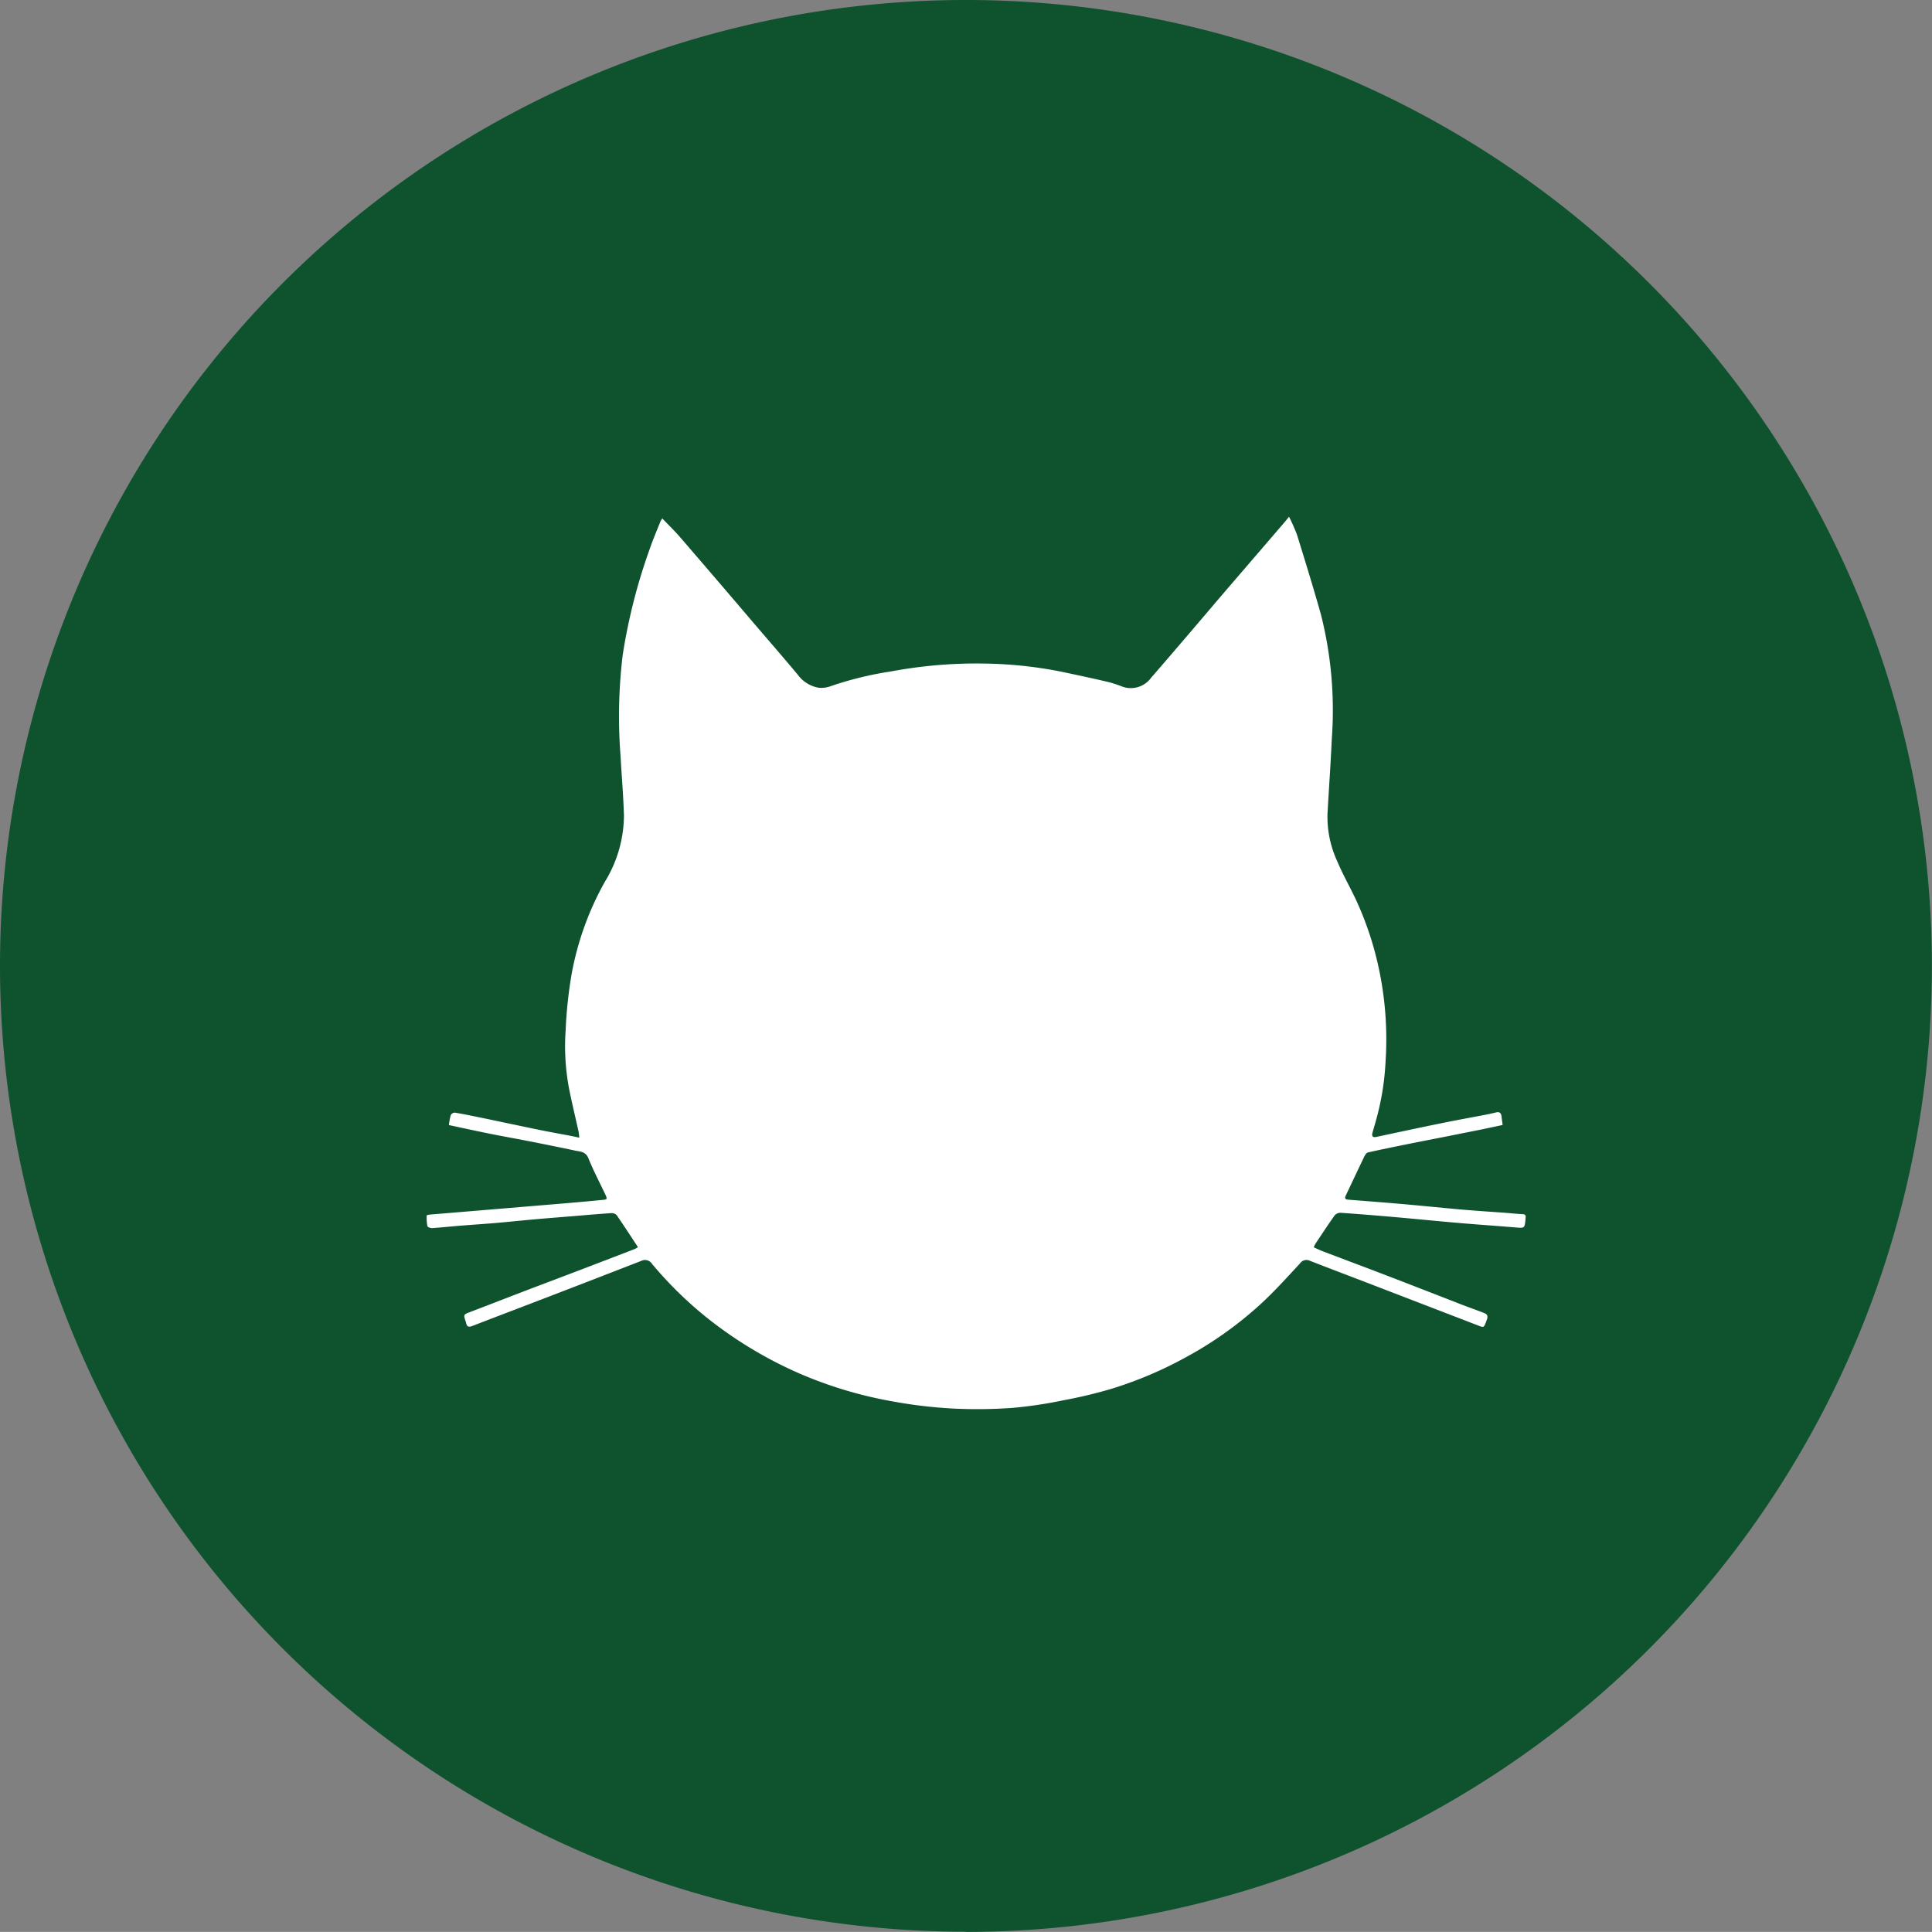 <svg xmlns="http://www.w3.org/2000/svg" width="55.921" height="55.918" viewBox="0 0 55.921 55.918">
  <rect x="0" y="0" width="55.921" height="55.918" fill="#808080" stroke="none"/>
  <g id="Group_132" data-name="Group 132" transform="translate(-1159.726 -398.973)">
    <g id="Group_127" data-name="Group 127">
      <g id="Group_81" data-name="Group 81">
        <g id="Group_57" data-name="Group 57">
          <path id="Path_71" data-name="Path 71" d="M18.183,36.365A27.959,27.959,0,1,0-9.777,8.4a27.961,27.961,0,0,0,27.96,27.96" transform="translate(1169.503 418.526)" fill="#0e532e"/>
          <path id="Path_74" data-name="Path 74" d="M-5178.971-1052.509c-.211-.318-.408-.625-.615-.924a.2.2,0,0,0-.158-.06c-.363.023-.729.056-1.09.086-.383.031-.766.061-1.146.095-.354.031-.707.069-1.062.1s-.719.054-1.078.083c-.27.022-.541.051-.812.069-.045,0-.127-.028-.135-.058a1.464,1.464,0,0,1-.02-.308c0-.009.057-.022.088-.025l1.572-.131q1.2-.1,2.4-.2c.363-.031.727-.064,1.09-.1a.274.274,0,0,0,.059-.023.28.28,0,0,0-.018-.085c-.168-.36-.357-.713-.506-1.083-.078-.2-.23-.2-.367-.226-.469-.1-.941-.195-1.412-.287-.363-.071-.727-.135-1.088-.208-.387-.078-.775-.163-1.174-.248a1.677,1.677,0,0,1,.053-.288.138.138,0,0,1,.119-.072c.242.039.48.09.723.139s.506.106.76.159c.361.075.723.153,1.084.225.244.049.49.093.736.139.092.018.184.038.3.063-.01-.073-.012-.12-.02-.165-.092-.417-.193-.832-.277-1.251a6.619,6.619,0,0,1-.1-1.689,12.815,12.815,0,0,1,.18-1.667,8.624,8.624,0,0,1,.957-2.638,3.7,3.7,0,0,0,.551-1.922c-.018-.58-.068-1.159-.1-1.738a14.783,14.783,0,0,1,.063-2.895,16.493,16.493,0,0,1,.777-3.059c.094-.276.209-.543.316-.813a.966.966,0,0,1,.053-.087c.164.17.326.329.479.5q1.1,1.273,2.186,2.551c.42.488.84.974,1.252,1.466a.95.95,0,0,0,.623.385.78.78,0,0,0,.338-.048,9.9,9.9,0,0,1,1.734-.424,13.427,13.427,0,0,1,2.688-.23,12.265,12.265,0,0,1,2.217.229c.475.1.949.2,1.42.312a3.889,3.889,0,0,1,.383.128.723.723,0,0,0,.828-.256c.719-.827,1.428-1.664,2.141-2.5l1.652-1.921c.061-.069.119-.14.2-.242a5.256,5.256,0,0,1,.232.525c.238.767.475,1.535.693,2.309a11.294,11.294,0,0,1,.314,3.586c-.033.725-.084,1.449-.125,2.174a3.065,3.065,0,0,0,.281,1.377c.16.381.365.739.541,1.112a9.365,9.365,0,0,1,.652,1.939,9.808,9.808,0,0,1,.207,2.743,7.724,7.724,0,0,1-.293,1.765c-.029.1-.057.2-.086.3s.01.142.105.123c.631-.134,1.264-.271,1.9-.4.441-.09.883-.169,1.322-.254.086-.017.17-.037.256-.058s.141.014.152.116c.008.078.021.156.031.249-.2.043-.395.085-.586.125l-1.072.214c-.371.073-.744.145-1.115.22s-.75.152-1.125.236c-.039.009-.078.065-.1.109-.182.376-.359.755-.539,1.133-.041.083-.02.118.066.125.525.041,1.049.081,1.574.127s1.066.1,1.6.15c.445.039.891.069,1.338.1.18.014.359.033.539.043.076,0,.1.042.084.116,0,0,0,.01,0,.015-.025.278-.025.274-.285.253-.561-.047-1.121-.084-1.682-.133-.609-.052-1.213-.114-1.822-.167-.52-.046-1.039-.088-1.559-.124a.226.226,0,0,0-.178.076c-.191.269-.373.547-.557.823a.967.967,0,0,0-.047.1c.092.041.174.082.258.114.6.228,1.2.452,1.8.682.7.268,1.395.54,2.092.81.246.1.5.186.744.281.08.031.168.056.119.2-.086.24-.082.243-.242.181l-3.137-1.208c-.58-.223-1.164-.443-1.744-.67a.228.228,0,0,0-.289.077c-.359.388-.715.783-1.1,1.141a10.876,10.876,0,0,1-2.25,1.6,11.329,11.329,0,0,1-2.148.9,13.682,13.682,0,0,1-1.336.317,12.763,12.763,0,0,1-1.477.222,14.171,14.171,0,0,1-1.746.019,13.625,13.625,0,0,1-1.7-.2,12.082,12.082,0,0,1-2.74-.818,12.042,12.042,0,0,1-2.529-1.5,11.156,11.156,0,0,1-1.725-1.665.243.243,0,0,0-.318-.089q-1.523.593-3.045,1.177c-.617.237-1.234.47-1.85.709-.1.037-.15.018-.172-.093a.31.31,0,0,0-.018-.057c-.059-.177-.051-.185.105-.246.561-.214,1.119-.432,1.68-.646s1.1-.416,1.643-.624l1.471-.564A.63.63,0,0,0-5178.971-1052.509Z" transform="translate(6357.163 1487.58)" fill="#fff"/>
        </g>
      </g>
    </g>
  </g>
</svg>
